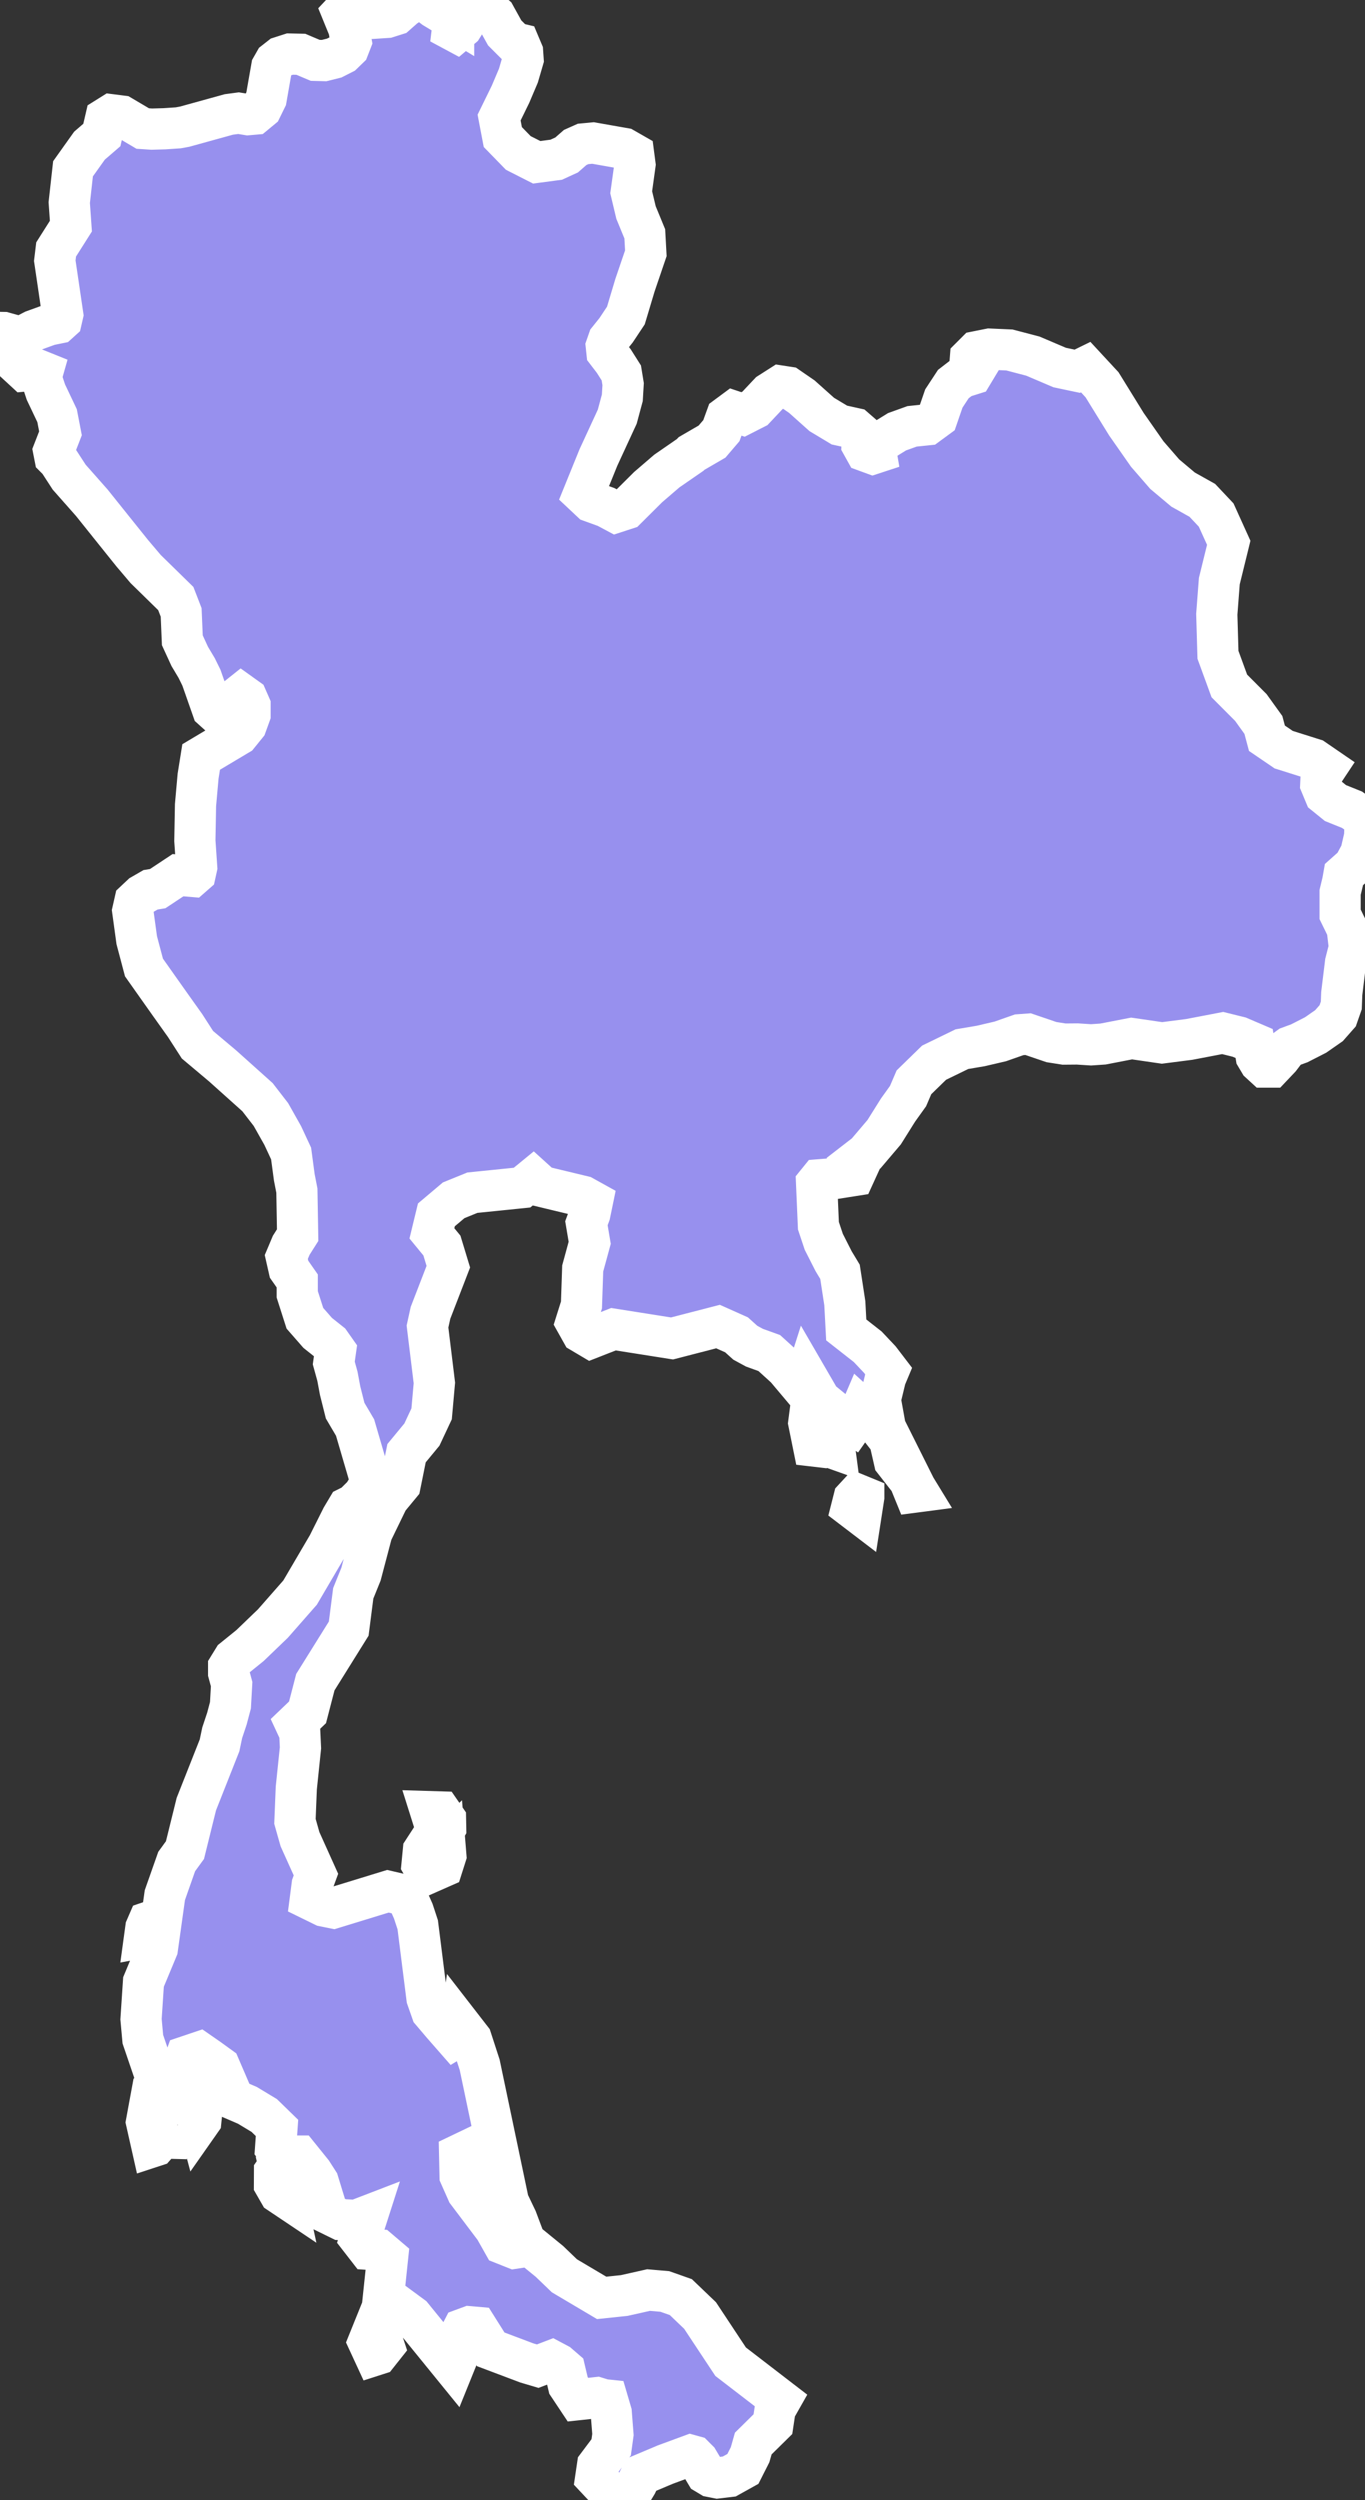 <svg xmlns="http://www.w3.org/2000/svg" viewBox="748.178 404.71 23.2 42.465" width="23.2" height="42.465">
            <rect x="748.178" y="404.71" width="23.2" height="42.465" fill="#333333" stroke="none"/>
            <path 
                d="m 755.888,405.043 -0.021,0.175 0.069,0.037 0.097,-0.082 0.123,-0.199 0.135,-0.112 0.146,-0.025 0.155,0.136 0.164,0.296 0.168,0.168 0.079,0.019 0.057,0.135 0.009,0.13 -0.08,0.274 -0.135,0.318 -0.193,0.394 0.063,0.331 0.263,0.27 0.313,0.159 0.332,-0.044 0.177,-0.081 0.145,-0.127 0.134,-0.06 0.17,-0.016 0.528,0.093 0.161,0.092 0.024,0.183 -0.065,0.469 0.082,0.344 0.149,0.362 0.018,0.33 -0.185,0.543 -0.154,0.514 -0.166,0.25 -0.129,0.161 -0.038,0.109 0.011,0.103 0.118,0.154 0.126,0.199 0.031,0.19 -0.014,0.233 -0.086,0.32 -0.32,0.693 -0.254,0.625 0.133,0.125 0.252,0.091 0.167,0.089 0.175,-0.057 0.371,-0.369 0.319,-0.274 0.397,-0.274 0.023,-0.024 0.348,-0.202 0.159,-0.186 0.086,-0.237 0.123,-0.091 0.159,0.053 0.202,-0.103 0.245,-0.26 0.188,-0.12 0.131,0.02 0.234,0.161 0.338,0.302 0.3,0.18 0.263,0.058 0.129,0.112 -0.007,0.167 0.059,0.106 0.123,0.045 0.055,-0.018 -0.014,-0.081 0.119,-0.119 0.252,-0.156 0.256,-0.092 0.26,-0.027 0.169,-0.124 0.111,-0.322 0.161,-0.245 0.144,-0.111 0.178,-0.056 0.047,-0.078 -0.086,-0.1 0.008,-0.102 0.103,-0.103 0.221,-0.044 0.34,0.015 0.397,0.104 0.456,0.194 0.299,0.063 0.143,-0.07 0.278,0.3 0.414,0.67 0.354,0.506 0.297,0.342 0.312,0.262 0.327,0.183 0.235,0.249 0.214,0.472 -0.16,0.651 -0.043,0.563 0.02,0.689 0.193,0.528 0.366,0.367 0.213,0.296 0.06,0.226 0.285,0.194 0.511,0.161 0.213,0.146 -0.087,0.131 -0.007,0.152 0.072,0.173 0.178,0.144 0.281,0.113 0.168,0.12 0.053,0.126 -0.006,0.205 -0.065,0.283 -0.117,0.217 -0.17,0.151 -0.021,0.12 -0.044,0.182 0,0.373 0.121,0.248 0.037,0.315 -0.066,0.257 -0.064,0.525 -0.008,0.203 -0.061,0.175 -0.148,0.168 -0.227,0.158 -0.276,0.141 -0.169,0.062 -0.04,0.029 -0.121,0.159 -0.146,0.154 -0.113,0 -0.085,-0.078 -0.06,-0.101 -0.035,-0.221 -0.255,-0.109 -0.28,-0.069 -0.57,0.109 -0.461,0.059 -0.517,-0.075 -0.486,0.094 -0.203,0.014 -0.233,-0.015 -0.226,0.002 -0.215,-0.034 -0.396,-0.135 -0.152,0.011 -0.319,0.112 -0.334,0.078 -0.32,0.054 -0.473,0.23 -0.342,0.333 -0.101,0.235 -0.17,0.237 -0.235,0.375 -0.305,0.359 -0.212,0.164 0.059,0.097 -0.053,0.116 -0.332,0.052 -0.259,0.021 -0.047,0.058 0.031,0.722 0.091,0.273 0.167,0.329 0.109,0.181 0.082,0.534 0.024,0.453 0.365,0.286 0.206,0.218 0.147,0.192 -0.051,0.122 -0.088,0.365 0.085,0.473 0.51,1.02 0.044,0.072 -0.061,0.008 -0.08,-0.196 -0.259,-0.331 -0.08,-0.353 -0.304,-0.389 -0.17,-0.154 -0.055,0.129 -0.097,0.138 -0.298,-0.2 -0.256,-0.209 -0.235,-0.405 -0.03,0.094 -0.053,0.085 -0.268,-0.318 -0.28,-0.254 -0.252,-0.091 -0.155,-0.084 -0.15,-0.135 -0.314,-0.14 -0.782,0.202 -0.995,-0.157 -0.383,0.15 -0.157,-0.093 -0.097,-0.173 0.093,-0.296 0.021,-0.62 0.119,-0.436 -0.056,-0.332 0.058,-0.156 0.044,-0.213 -0.157,-0.087 -0.703,-0.169 -0.148,-0.134 -0.188,0.154 -0.844,0.086 -0.318,0.129 -0.294,0.248 -0.076,0.314 0.17,0.207 0.109,0.359 -0.303,0.784 -0.051,0.233 0.117,0.958 -0.047,0.525 -0.165,0.352 -0.261,0.316 -0.108,0.535 -0.205,0.248 -0.275,0.566 -0.186,0.705 -0.132,0.326 -0.077,0.6 -0.567,0.909 -0.133,0.513 -0.203,0.194 0.071,0.153 0.012,0.256 -0.071,0.683 -0.023,0.566 0.086,0.303 0.271,0.601 -0.064,0.174 -0.032,0.248 0.229,0.112 0.164,0.033 0.926,-0.284 0.313,0.073 0.118,0.265 0.076,0.231 0.157,1.246 0.081,0.231 0.187,0.22 0.205,0.234 0.07,-0.042 0.013,-0.087 0.014,-0.098 0.183,0.236 0.143,0.44 0.488,2.325 0.141,0.295 0.117,0.311 -0.298,-0.151 -0.08,-0.516 -0.085,-0.217 -0.105,-0.032 -0.166,0.004 -0.011,-0.092 0.125,-0.168 -0.02,-0.202 -0.171,-0.166 -0.276,0.132 0.008,0.362 0.123,0.277 0.468,0.62 0.146,0.259 0.186,0.074 0.271,-0.041 0.324,0.264 0.255,0.245 0.633,0.375 0.383,-0.04 0.414,-0.093 0.277,0.024 0.272,0.096 0.327,0.313 0.519,0.784 0.848,0.652 -0.092,0.162 -0.037,0.247 -0.334,0.329 -0.054,0.19 -0.122,0.241 -0.232,0.129 -0.2,0.024 -0.115,-0.023 -0.08,-0.048 -0.136,-0.228 -0.069,-0.069 -0.058,-0.016 -0.427,0.157 -0.413,0.174 -0.076,0.156 -0.11,0.182 -0.12,0.072 -0.095,0.018 -0.091,-0.107 -0.158,-0.139 -0.122,-0.13 0.031,-0.21 0.232,-0.309 0.03,-0.216 -0.029,-0.372 -0.063,-0.214 -0.067,-0.007 -0.114,-0.035 -0.322,0.035 -0.161,-0.242 -0.063,-0.266 -0.11,-0.095 -0.109,-0.058 -0.241,0.092 -0.185,-0.055 -0.613,-0.231 -0.235,-0.373 -0.126,-0.011 -0.111,0.041 -0.044,0.085 -0.065,0.429 -0.053,0.131 -0.703,-0.864 -0.484,-0.356 0.068,-0.645 -0.147,-0.125 -0.184,-0.012 -0.139,-0.179 0.123,-0.384 -0.19,0.073 -0.263,-0.014 -0.216,-0.106 -0.163,-0.532 -0.104,-0.162 -0.225,-0.279 -0.297,0 -0.099,-0.134 0.024,-0.344 -0.217,-0.211 -0.285,-0.172 -0.234,-0.101 -0.239,-0.555 -0.188,-0.136 -0.16,-0.111 -0.223,0.075 -0.073,0.2 -0.148,0.193 -0.169,-0.024 -0.155,-0.11 -0.189,-0.555 -0.031,-0.34 0.042,-0.632 0.236,-0.567 0.127,-0.908 0.201,-0.571 0.141,-0.194 0.193,-0.781 0.395,-0.999 0.045,-0.214 0.08,-0.24 0.06,-0.227 0.02,-0.358 -0.051,-0.188 0,-0.106 0.083,-0.135 0.281,-0.227 0.389,-0.374 0.462,-0.526 0.474,-0.808 0.235,-0.469 0.099,-0.166 0.104,-0.052 0.162,-0.161 0.111,-0.178 0.006,-0.09 -0.257,-0.879 -0.169,-0.287 -0.085,-0.339 -0.046,-0.245 -0.062,-0.225 0.03,-0.212 -0.093,-0.132 -0.21,-0.167 -0.218,-0.249 -0.13,-0.407 0,-0.227 -0.139,-0.199 -0.047,-0.208 0.084,-0.199 0.109,-0.172 -0.013,-0.756 -0.044,-0.226 -0.054,-0.404 -0.142,-0.305 -0.201,-0.357 -0.228,-0.295 -0.596,-0.534 -0.425,-0.357 -0.21,-0.326 -0.267,-0.375 -0.191,-0.27 -0.241,-0.341 -0.123,-0.465 -0.068,-0.496 0.037,-0.164 0.115,-0.108 0.151,-0.087 0.122,-0.02 0.344,-0.228 0.239,0.02 0.056,-0.049 0.023,-0.104 -0.031,-0.452 0.011,-0.605 0.044,-0.493 0.052,-0.325 0.634,-0.378 0.133,-0.164 0.064,-0.177 0,-0.156 -0.054,-0.123 -0.095,-0.068 -0.41,0.326 -0.08,-0.072 -0.188,-0.536 -0.081,-0.164 -0.117,-0.196 -0.126,-0.274 -0.02,-0.474 -0.091,-0.235 -0.512,-0.501 -0.229,-0.27 -0.313,-0.39 -0.375,-0.468 -0.383,-0.433 -0.18,-0.277 -0.063,-0.063 -0.021,-0.107 0.116,-0.298 -0.058,-0.3 -0.19,-0.4 -0.082,-0.248 0.027,-0.095 -0.092,-0.037 -0.213,0.021 -0.204,-0.188 -0.197,-0.396 -0.019,-0.07 0.064,0.001 0.247,0.068 0.084,-0.01 0.175,-0.091 0.265,-0.096 0.157,-0.032 0.052,-0.047 0.022,-0.096 -0.135,-0.916 0.023,-0.191 0.251,-0.396 -0.028,-0.4 0.064,-0.574 0.28,-0.393 0.21,-0.181 0.066,-0.284 0.096,-0.06 0.174,0.022 0.359,0.212 0.153,0.01 0.218,-0.006 0.234,-0.016 0.109,-0.02 0.749,-0.207 0.165,-0.022 0.158,0.026 0.115,-0.01 0.115,-0.095 0.082,-0.167 0.094,-0.536 0.054,-0.095 0.097,-0.076 0.159,-0.051 0.186,0.004 0.243,0.103 0.152,0.004 0.172,-0.043 0.146,-0.074 0.097,-0.094 0.044,-0.113 -0.039,-0.217 -0.111,-0.272 0.031,-0.033 0.204,0.06 0.3,0.067 0.229,-0.015 0.149,-0.047 0.146,-0.129 0.184,-0.119 0.179,0.027 0.139,0.106 0.331,0.2 z m 6.467,24.208 0.009,0.068 -0.146,-0.052 -0.051,0.024 -0.163,-0.019 -0.08,-0.395 0.012,-0.093 0.116,0.029 0.166,0.196 0.085,0.136 0.052,0.106 z m 0.504,0.889 -0.046,0.297 -0.16,-0.122 0.038,-0.15 0.063,-0.068 0.105,0.043 z m -7.106,5.618 -0.027,0.047 -0.109,-0.09 -0.077,-0.102 -0.041,-0.13 0.168,0.005 0.083,0.12 0.003,0.15 z m -0.01,0.313 0.013,0.16 -0.061,0.192 -0.256,0.113 -0.088,-0.154 0.023,-0.237 0.039,-0.06 0.251,0.012 0.079,-0.026 z m -4.948,1.511 -0.159,0.03 0.021,-0.154 0.042,-0.097 0.077,-0.026 0.032,0.166 -0.013,0.081 z m 0.285,3.24 -0.03,0.207 -0.115,-0.003 -0.117,0.133 -0.055,0.018 -0.095,-0.422 0.109,-0.592 0.059,-0.084 0.081,0.157 0.235,0.07 -0.102,0.341 0.03,0.175 z m 0.512,-0.09 -0.033,0.047 -0.143,-0.539 0.211,0.145 -0.035,0.347 z m 1.366,0.962 0.073,0.339 -0.103,-0.069 -0.085,-0.148 10e-4,-0.217 0.021,-0.03 0.093,0.125 z m 1.64,3.006 -0.053,0.017 -0.105,-0.227 0.133,-0.329 0.133,0.403 -0.108,0.136 z" 
                fill="rgb(151, 144, 238)" 
                stroke="white" 
                stroke-width=".7px"
                title="Thailand" 
                id="TH" 
            />
        </svg>